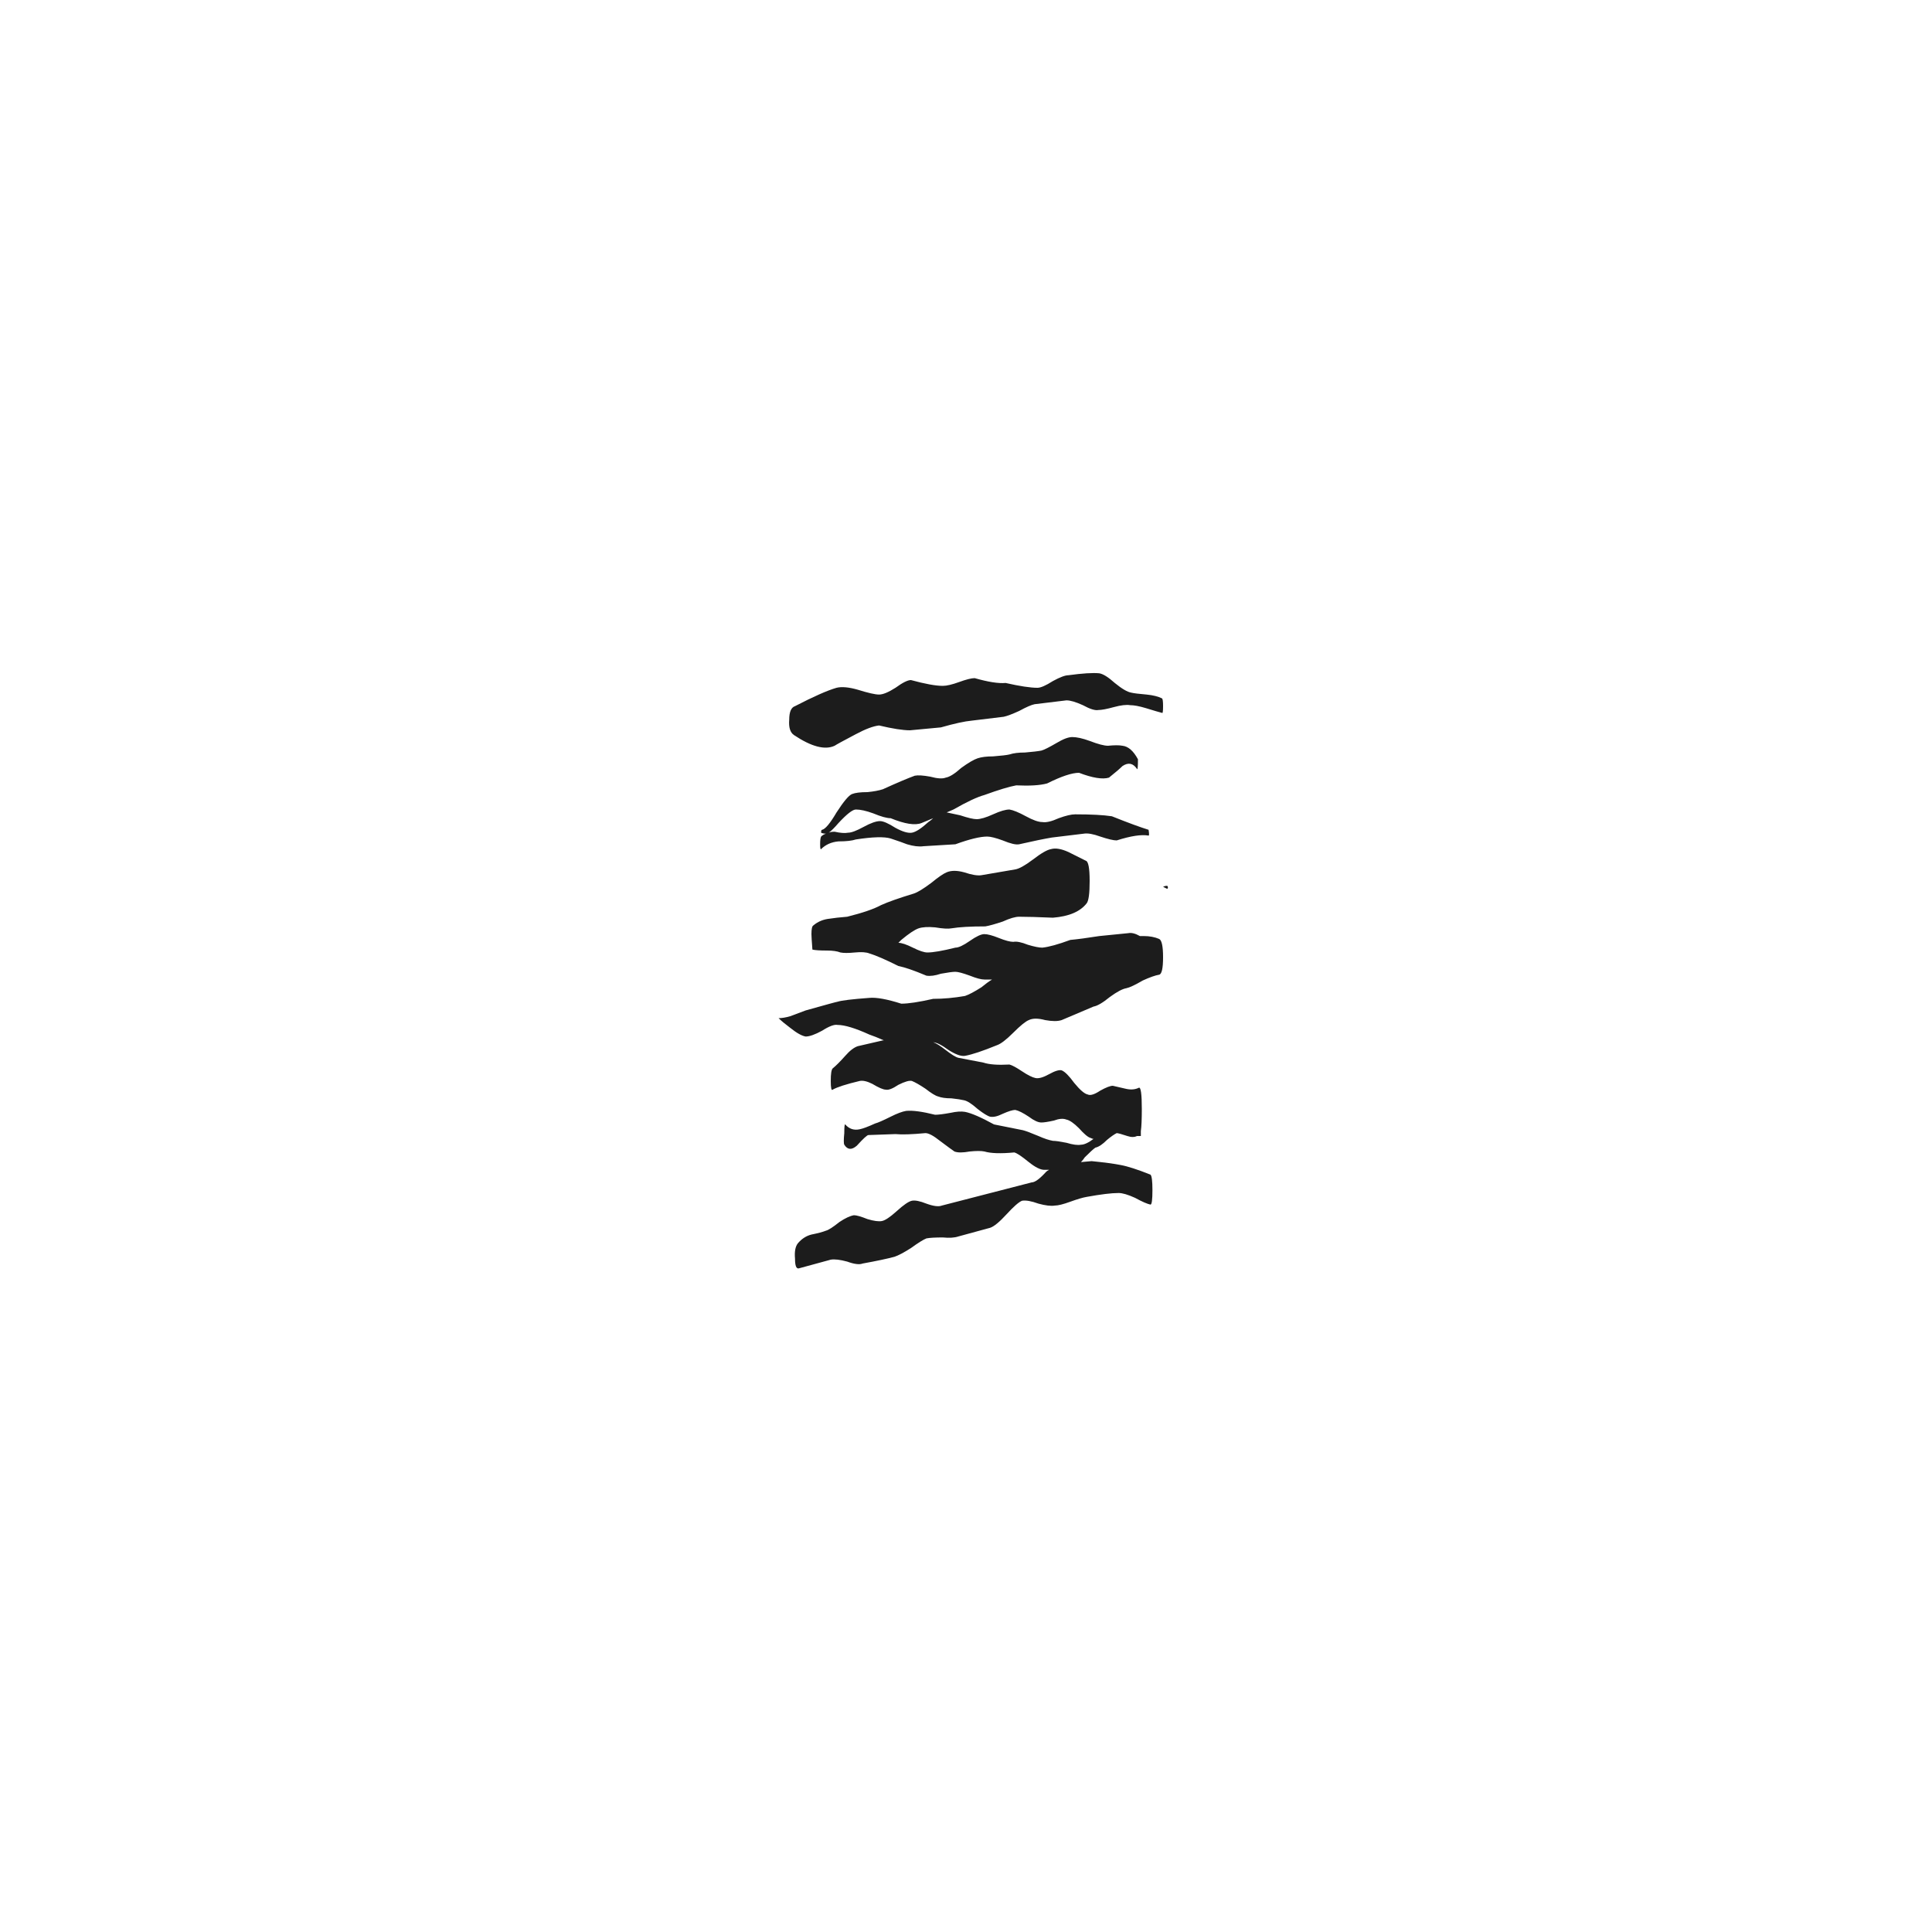 
<svg xmlns="http://www.w3.org/2000/svg" version="1.1" xmlns:xlink="http://www.w3.org/1999/xlink" preserveAspectRatio="none" x="0px" y="0px" width="100px" height="100px" viewBox="0 0 100 100">
<defs>
<g id="Layer2_0_FILL">
<path fill="#1C1C1C" stroke="none" d="
M 60.4 45.85
Q 60.3 45.85 60.2 45.9 60.3 45.95 60.4 46 60.45 46 60.45 45.95 60.45 45.85 60.4 45.85
M 42.95 47.55
Q 42.45 47.6 42.1 47.9 42 47.95 42 48.35 42 48.5 42.05 49.15 42.25 49.2 42.8 49.2 43.25 49.2 43.5 49.3 43.75 49.35 44.25 49.3 44.75 49.25 45 49.35 45.5 49.5 46.5 50 47 50.1 47.95 50.5 48.25 50.55 48.7 50.4 49.25 50.3 49.45 50.3 49.65 50.3 50.2 50.5 50.7 50.7 50.95 50.7 51.1 50.7 51.35 50.7 51.1 50.85 50.8 51.1 50.25 51.45 49.95 51.55 49.1 51.7 48.3 51.7 47.2 51.95 46.65 51.95 45.55 51.6 45 51.65 43.65 51.75 43.35 51.85 43.3 51.85 41.7 52.3
L 40.9 52.6
Q 40.55 52.7 40.3 52.7 40.5 52.9 40.9 53.2 41.4 53.6 41.7 53.65 42 53.65 42.55 53.35 43.1 53 43.35 53.05 43.9 53.05 45 53.55 45.3 53.65 45.75 53.85
L 45.7 53.85 44.4 54.15
Q 44.1 54.25 43.75 54.65 43.35 55.1 43.1 55.3 43 55.4 43 55.95 43 56.5 43.1 56.4 43.45 56.2 44.5 55.95 44.75 55.9 45.15 56.1 45.65 56.4 45.85 56.4 46.05 56.45 46.5 56.15 47 55.9 47.2 55.95 47.45 56.05 47.9 56.35 48.35 56.7 48.55 56.75 48.8 56.85 49.25 56.85 49.7 56.9 49.9 56.95 50.15 57 50.6 57.4 51.05 57.75 51.25 57.8 51.5 57.85 51.9 57.65 52.35 57.45 52.55 57.45 52.8 57.5 53.25 57.8 53.65 58.1 53.9 58.1 54.1 58.1 54.55 58 54.95 57.85 55.2 57.95 55.45 58 55.85 58.4 56.25 58.85 56.45 58.9 56.55 58.95 56.6 58.95 56.2 59.25 55.95 59.25 55.7 59.3 55.2 59.15 54.7 59.05 54.5 59.05 54.2 59 53.75 58.8 53.15 58.55 52.95 58.5
L 51.45 58.2
Q 50.45 57.65 49.95 57.55 49.65 57.5 49.2 57.6 48.65 57.7 48.4 57.7 47.4 57.45 46.9 57.5 46.6 57.55 46.1 57.8 45.5 58.1 45.3 58.15 44.75 58.4 44.5 58.45 44.05 58.55 43.75 58.2 43.7 58.15 43.7 58.65 43.65 59.15 43.7 59.25 43.95 59.65 44.35 59.3 44.85 58.75 44.95 58.75
L 46.35 58.7
Q 46.85 58.75 47.9 58.65 48.15 58.65 48.65 59.05 49.25 59.5 49.4 59.6 49.65 59.7 50.2 59.6 50.7 59.55 50.95 59.6 51.45 59.75 52.5 59.65 52.7 59.7 53.25 60.15 53.75 60.55 54.05 60.55 54.15 60.55 54.3 60.55 54.2 60.6 54.15 60.65 53.65 61.2 53.4 61.2
L 48.75 62.4
Q 48.5 62.5 47.95 62.3 47.45 62.1 47.2 62.15 46.95 62.2 46.4 62.7 45.9 63.15 45.65 63.2 45.4 63.25 44.9 63.1 44.4 62.9 44.2 62.9 43.9 62.95 43.45 63.25 42.95 63.65 42.75 63.7 42.5 63.8 42 63.9 41.6 64 41.3 64.35 41.1 64.6 41.15 65.15 41.15 65.7 41.35 65.65
L 43 65.2
Q 43.3 65.15 43.85 65.3 44.4 65.5 44.65 65.4 45.75 65.2 46.3 65.05 46.6 64.95 47.15 64.6 47.7 64.2 47.95 64.1 48.2 64.05 48.8 64.05 49.3 64.1 49.6 64
L 51.25 63.55
Q 51.55 63.45 52.1 62.85 52.65 62.25 52.9 62.15 53.2 62.1 53.75 62.3 54.3 62.45 54.6 62.4 54.85 62.4 55.4 62.2 55.95 62 56.25 61.95 57.35 61.75 57.9 61.75 58.2 61.75 58.75 62 59.3 62.3 59.55 62.35 59.65 62.35 59.65 61.6 59.65 60.9 59.55 60.8 58.55 60.4 58 60.3 57.5 60.2 56.5 60.1
L 55.95 60.15
Q 56.05 60.05 56.15 59.9 56.55 59.5 56.7 59.4 56.95 59.35 57.3 59 57.6 58.75 57.8 58.65 57.9 58.65 58.35 58.8 58.65 58.9 58.85 58.8 58.95 58.8 59.05 58.8
L 59.05 58.55
Q 59.1 58.2 59.1 57.4 59.1 56.25 58.95 56.3 58.65 56.45 58.25 56.35 57.8 56.25 57.6 56.2 57.4 56.2 56.95 56.45 56.5 56.75 56.3 56.65 56.05 56.6 55.6 56.05 55.2 55.5 54.95 55.4 54.75 55.35 54.3 55.6 53.85 55.85 53.6 55.8 53.35 55.75 52.9 55.45 52.45 55.15 52.25 55.1 51.35 55.15 50.9 55
L 49.6 54.75
Q 49.4 54.7 48.95 54.35 48.5 54 48.3 53.95 48.55 53.95 49.1 54.35 49.65 54.7 49.95 54.65 50.5 54.55 51.6 54.1 51.9 54 52.45 53.45 53 52.9 53.25 52.8 53.55 52.65 54.1 52.8 54.65 52.9 54.95 52.8
L 56.6 52.1
Q 56.9 52.05 57.45 51.6 58 51.2 58.3 51.15 58.55 51.1 59.15 50.75 59.7 50.5 60 50.45 60.2 50.4 60.2 49.55 60.2 48.7 60 48.6 59.65 48.45 59.2 48.45
L 59 48.45
Q 58.65 48.25 58.4 48.3
L 56.9 48.45
Q 55.95 48.6 55.4 48.65 54.45 49 53.95 49.05 53.7 49.05 53.2 48.9 52.7 48.7 52.45 48.75 52.2 48.75 51.7 48.55 51.2 48.35 50.95 48.35 50.7 48.35 50.2 48.7 49.7 49.05 49.45 49.05 48.45 49.3 48 49.3 47.75 49.3 47.25 49.05 46.75 48.8 46.5 48.8 46.55 48.75 46.65 48.65 47.25 48.15 47.55 48.05 47.85 47.95 48.4 48 49 48.1 49.25 48.05 49.85 47.95 51 47.95 51.3 47.9 51.9 47.7 52.45 47.45 52.75 47.45 53.35 47.45 54.5 47.5 55.75 47.4 56.25 46.75 56.4 46.55 56.4 45.6 56.4 44.6 56.2 44.55
L 55.3 44.1
Q 54.75 43.85 54.4 43.95 54.1 44 53.45 44.5 52.85 44.95 52.55 45
L 50.8 45.3
Q 50.5 45.35 49.9 45.15 49.35 45 49 45.15 48.75 45.25 48.2 45.7 47.6 46.15 47.3 46.25 46.15 46.6 45.6 46.85 45.05 47.15 43.85 47.45 43.25 47.5 42.95 47.55
M 50.6 39.25
Q 50.3 39.35 49.75 39.75 49.25 40.2 48.95 40.25 48.7 40.35 48.15 40.2 47.6 40.1 47.35 40.15 46.8 40.35 45.7 40.85 45.4 40.95 44.9 41 44.35 41 44.1 41.1 43.85 41.2 43.3 42.05 42.8 42.9 42.55 42.95 42.5 42.95 42.5 43.1 42.6 43.15 42.75 43.15 42.6 43.2 42.5 43.3 42.45 43.4 42.45 43.7 42.45 44 42.5 43.95 42.85 43.6 43.4 43.55 44 43.55 44.3 43.45 45.6 43.25 46.1 43.4 46.7 43.6 46.95 43.7 47.45 43.85 47.8 43.8
L 49.45 43.7
Q 50.55 43.3 51.1 43.3 51.35 43.3 51.9 43.5 52.5 43.75 52.75 43.7 53.85 43.45 54.45 43.35
L 56.1 43.15
Q 56.4 43.1 56.95 43.3 57.55 43.5 57.8 43.5 58.9 43.15 59.45 43.25 59.5 43.25 59.45 42.95 58.8 42.75 57.55 42.25 56.9 42.15 55.65 42.15 55.35 42.15 54.8 42.35 54.25 42.6 53.95 42.55 53.65 42.55 53.1 42.25 52.55 41.95 52.25 41.9 51.95 41.9 51.4 42.15 50.85 42.4 50.55 42.4 50.3 42.4 49.7 42.2 49.25 42.1 49 42.05
L 49.35 41.9
Q 50.4 41.3 50.95 41.15 52.05 40.75 52.6 40.65 53.65 40.7 54.2 40.55 55.3 40 55.85 40 56.9 40.4 57.4 40.25 57.9 39.85 58.1 39.65 58.55 39.35 58.85 39.8 58.9 39.9 58.9 39.3 58.55 38.65 58.1 38.6 57.85 38.55 57.35 38.6 57.05 38.6 56.4 38.35 55.85 38.15 55.5 38.15 55.2 38.15 54.7 38.45 54.1 38.8 53.9 38.85 53.65 38.9 53.05 38.95 52.55 38.95 52.25 39.05 52.05 39.1 51.4 39.15 50.9 39.15 50.6 39.25
M 46.1 42.35
Q 47.2 42.8 47.7 42.6
L 48.3 42.35
Q 48.2 42.45 48.05 42.55 47.5 43.05 47.2 43.1 46.9 43.15 46.35 42.85 45.8 42.5 45.55 42.5 45.25 42.5 44.7 42.8 44.15 43.1 43.9 43.1 43.65 43.15 43.2 43.05 43 43.05 42.9 43.1 43.1 42.95 43.4 42.6 44.05 41.9 44.3 41.9 44.65 41.9 45.2 42.1 45.8 42.35 46.1 42.35
M 51.95 37.1
Q 52.2 37.05 52.75 36.8 53.3 36.5 53.55 36.45
L 55.2 36.25
Q 55.5 36.25 56.05 36.5 56.6 36.8 56.85 36.75 57.1 36.75 57.65 36.6 58.2 36.45 58.5 36.5 58.8 36.5 59.3 36.65 59.95 36.85 60.15 36.9 60.2 36.95 60.2 36.55 60.2 36.2 60.15 36.15 59.85 36 59.35 35.95 58.75 35.9 58.55 35.85 58.25 35.8 57.7 35.35 57.2 34.9 56.9 34.85 56.4 34.8 55.3 34.95 55.05 34.95 54.5 35.25 53.95 35.6 53.7 35.6 53.15 35.6 52.05 35.35 51.5 35.4 50.45 35.1 50.2 35.1 49.65 35.3 49.1 35.5 48.8 35.5 48.25 35.5 47.15 35.2 46.9 35.2 46.35 35.6 45.8 35.95 45.5 35.95 45.2 35.95 44.4 35.7 43.7 35.5 43.3 35.6 42.6 35.8 41.15 36.55 40.85 36.65 40.85 37.25 40.8 37.85 41.1 38.05 42.45 38.95 43.2 38.6 43.35 38.5 44.3 38 45.05 37.6 45.5 37.55 46.55 37.8 47.1 37.8 48.65 37.65 48.7 37.65 49.75 37.35 50.3 37.3
L 51.95 37.1 Z"/>
</g>
</defs>

<g transform="matrix( 1, 0, 0, 1, 0,0) ">
<use xlink:href="#Layer2_0_FILL"/>
</g>
</svg>
